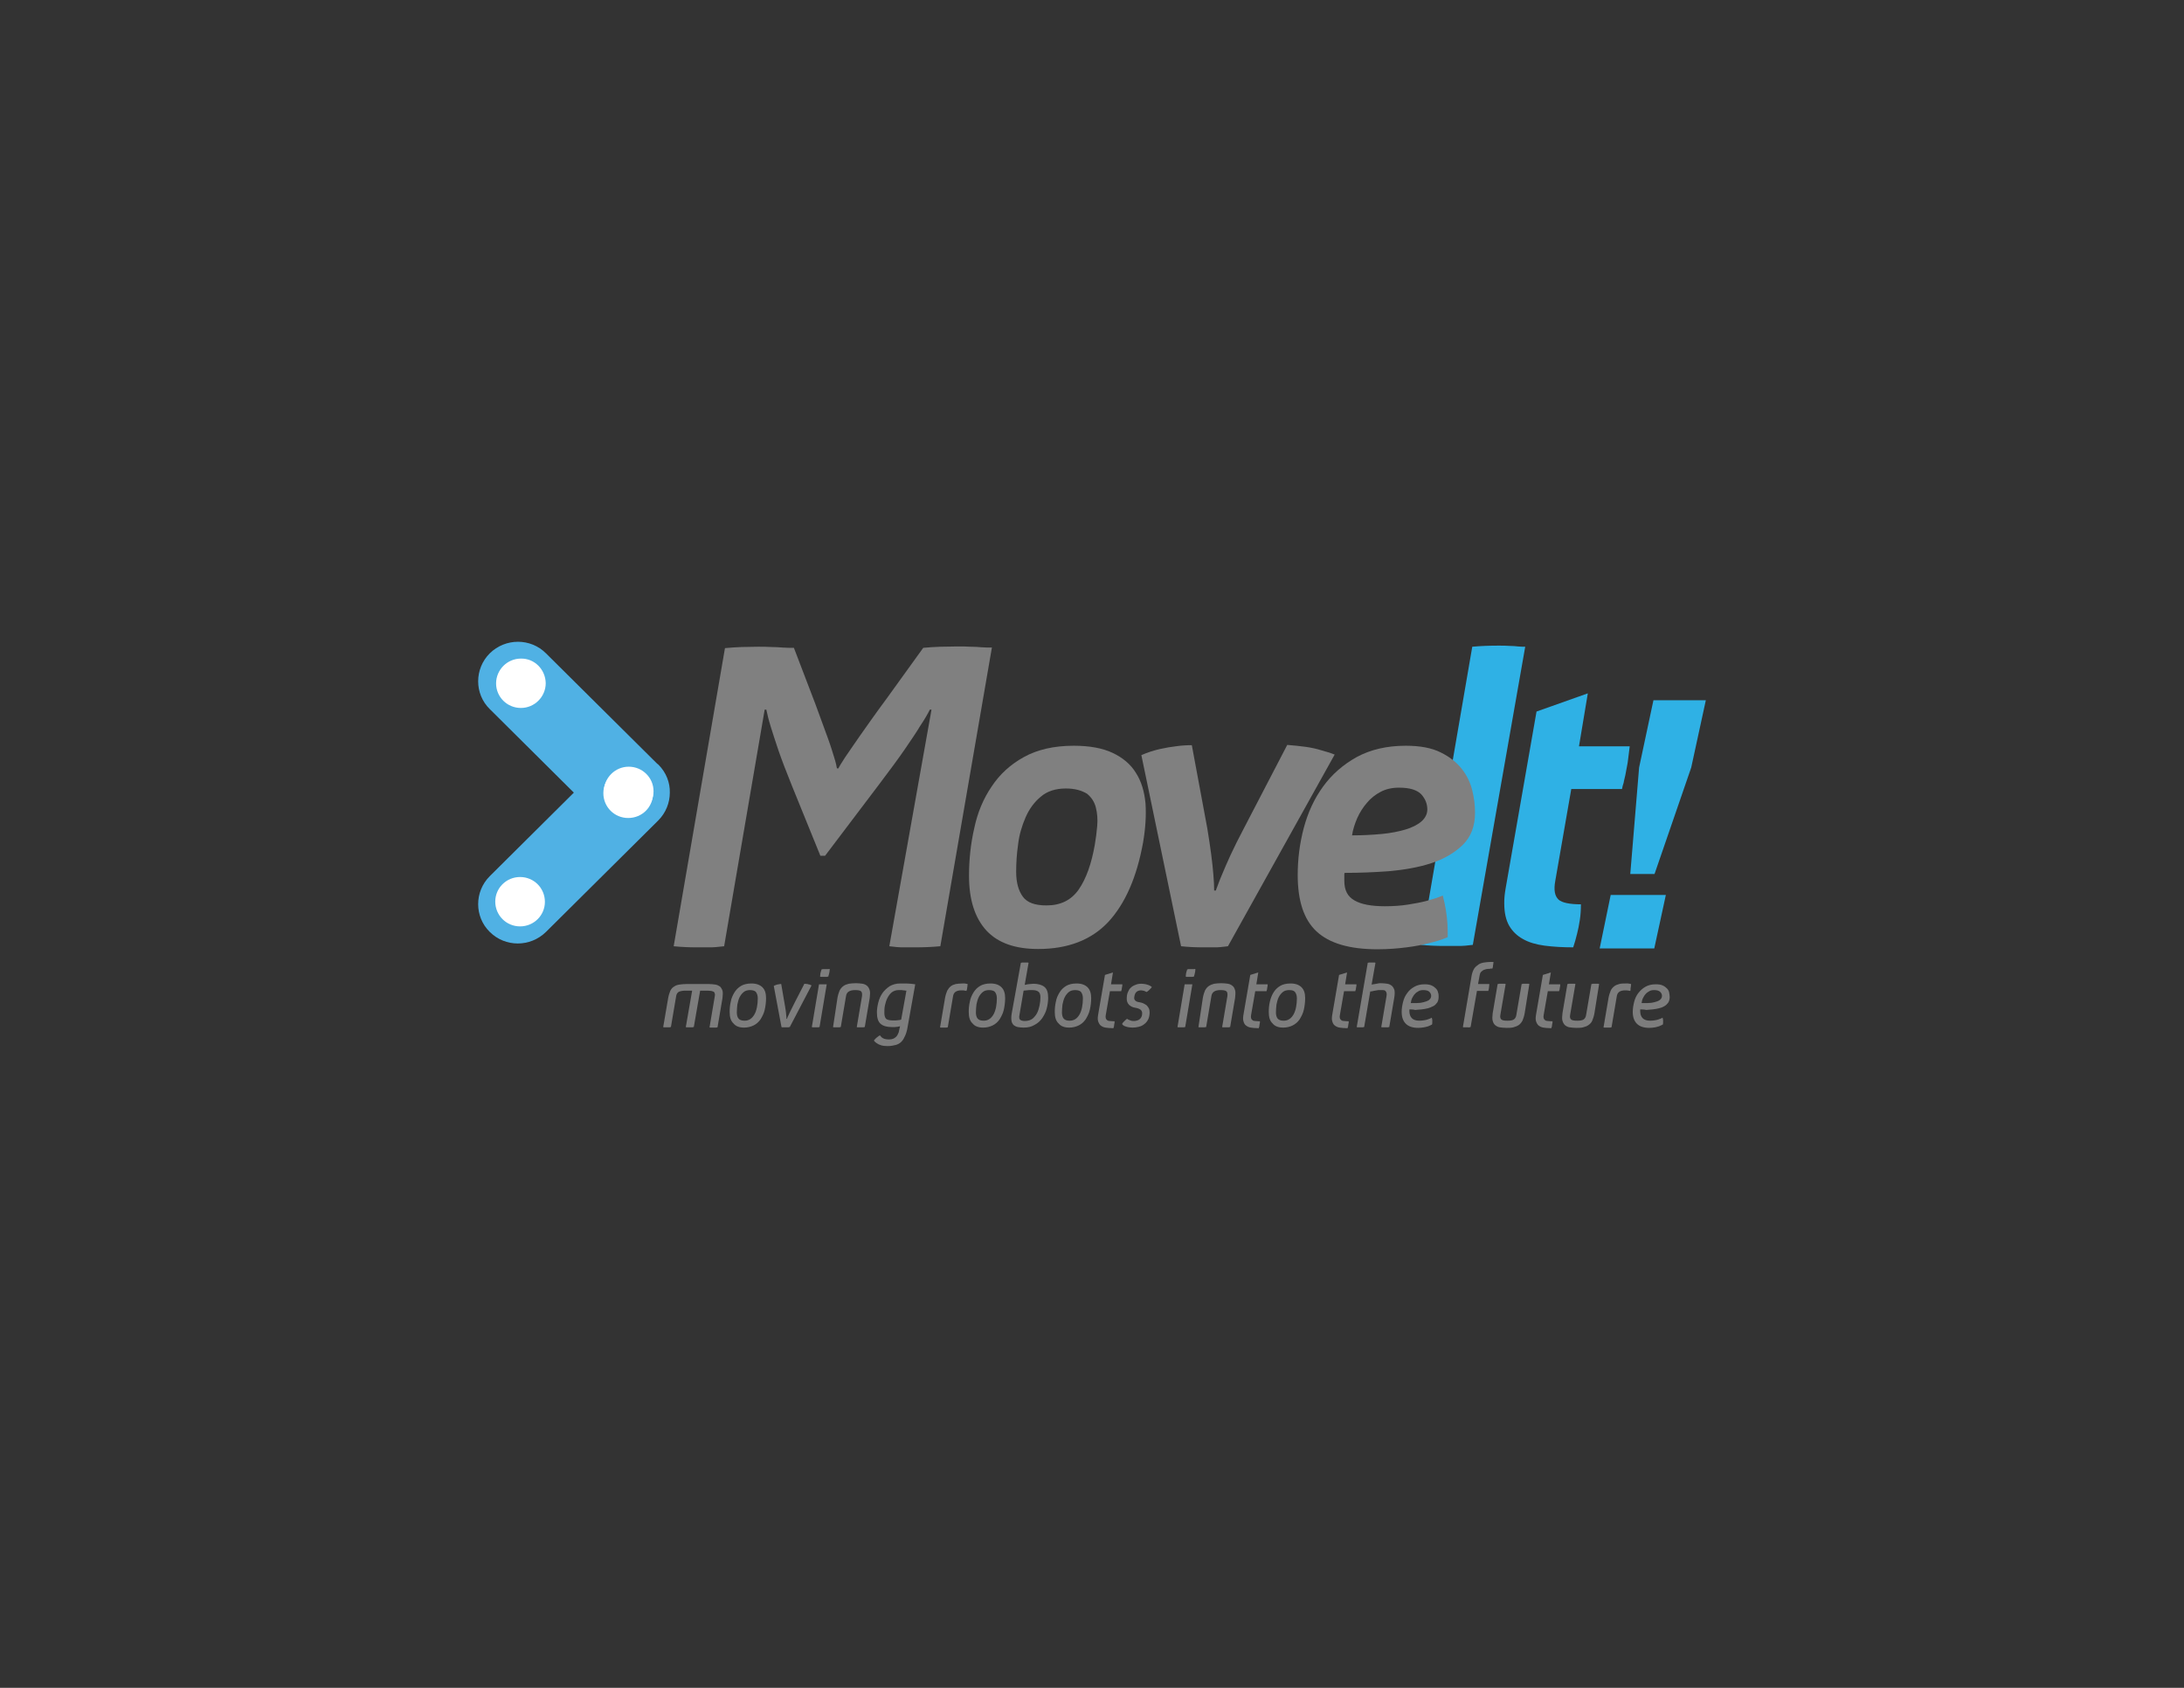 <?xml version="1.0" encoding="utf-8"?>
<!-- Generator: Adobe Illustrator 19.1.0, SVG Export Plug-In . SVG Version: 6.00 Build 0)  -->
<svg version="1.1" id="Layer_1" xmlns="http://www.w3.org/2000/svg" xmlns:xlink="http://www.w3.org/1999/xlink" x="0px" y="0px"
	 viewBox="0 0 792 612" style="enable-background:new 0 0 792 612;" xml:space="preserve">
<rect x="0" y="0" width="792" height="612" fill="#333333" stroke="none"/>
<style type="text/css">
	.st0{opacity:0;}
	.st1{fill:#50B1E4;}
	.st2{fill:#2FB1E5;}
	.st3{fill:#808080;}
	.st4{fill:#FFFFFF;}
	.st5{fill:#7D7D7D;}
</style>
<rect x="131" y="191.2" class="st0" width="530" height="217.3"/>
<g>
	<path class="st1" d="M238.8,277.3c-0.1-0.1-0.3-0.3-0.5-0.4l-40.3-40c-5.6-5.6-14.7-5.6-20.4,0c-5.6,5.6-5.6,14.7,0,20.2l30.5,30.3
		l-30.5,30.3c-5.6,5.6-5.6,14.7,0,20.2v0c5.6,5.6,14.7,5.6,20.4,0l40.3-40c0.1-0.1,0.3-0.3,0.4-0.4c2.8-2.8,4.2-6.5,4.2-10.1
		C243,283.8,241.6,280.1,238.8,277.3z"/>
	<g>
		<path class="st2" d="M534.1,342.6c-0.8,0.1-1.7,0.2-2.7,0.3c-0.9,0.1-1.9,0.1-3.2,0.1c-1.2,0-2.6,0-4,0c-3.1,0-6-0.1-8.9-0.4
			l18.6-108.1c3.3-0.3,6.4-0.4,9.5-0.4c1.4,0,2.8,0,4,0.1c1.2,0,2.2,0.1,3.1,0.2c1.1,0.1,1.9,0.1,2.6,0.1L534.1,342.6z"/>
		<path class="st2" d="M573.3,327.9c0,1.9-0.1,3.8-0.4,5.7s-0.6,3.5-1,5c-0.4,1.7-0.9,3.4-1.4,4.9c-3.7,0-7.2-0.2-10.3-0.6
			c-3.1-0.4-5.8-1.2-7.9-2.4c-2.2-1.2-3.8-2.8-5-4.8c-1.2-2.1-1.8-4.8-1.8-8.1c0-0.9,0-1.7,0.1-2.6c0.1-0.9,0.2-1.8,0.4-2.9
			l11.2-64.1l18.6-6.6l-3.2,19.2H591c-0.1,0.8-0.2,1.6-0.3,2.4c-0.1,0.8-0.2,1.6-0.3,2.4c-0.1,0.8-0.2,1.7-0.4,2.5
			c-0.2,1.2-0.4,2.2-0.6,3.2c-0.2,1-0.5,1.9-0.6,2.7c-0.3,0.9-0.5,1.6-0.6,2.3h-18.4l-5.8,33.3c-0.6,3.3-0.2,5.5,1.2,6.8
			C566.4,327.3,569.2,327.9,573.3,327.9z"/>
	</g>
	<g>
		<path class="st3" d="M304,278.7c0.3-0.7,1.1-2,2.4-4c1.2-1.7,2.9-4.3,5.3-7.7c2.4-3.4,5.6-8,9.9-13.8l13.2-18.3
			c1.9-0.2,4-0.3,6.3-0.4c2.3,0,4.3-0.1,6-0.1s3.4,0,4.9,0.1c1.5,0,2.9,0.1,4,0.2c1.3,0.1,2.6,0.1,3.7,0.1L341,343.1
			c-3.2,0.3-6.2,0.4-9.1,0.4c-1.3,0-2.6,0-3.7,0s-2.2,0-3-0.1c-1.1-0.1-2-0.2-2.7-0.3l15.3-85.8h-0.6c-0.7,1.4-1.8,3.4-3.5,5.9
			c-1.3,2.2-3.2,5-5.6,8.5c-2.4,3.5-5.6,7.8-9.6,13.1l-19.3,25.5h-1.7l-10.2-25.1c-2.1-5.2-3.8-9.6-5-13.1c-1.2-3.5-2.1-6.4-2.8-8.6
			c-0.8-2.6-1.3-4.7-1.6-6.2h-0.6l-14.7,85.8c-0.9,0.1-1.8,0.2-2.9,0.3c-0.9,0.1-1.9,0.1-3.1,0.1c-1.2,0-2.5,0-3.8,0
			c-2.8,0-5.6-0.1-8.5-0.4l18.6-108.1c1.9-0.2,4-0.3,6.1-0.4c2.2,0,4.1-0.1,5.8-0.1s3.4,0,4.9,0.1c1.5,0,2.9,0.1,4.2,0.2
			c1.4,0.1,2.8,0.1,4,0.1l7.8,20.4c1.9,5.2,3.4,9.3,4.5,12.3c1.1,3,1.8,5.4,2.3,7c0.6,1.9,0.9,3.3,1,4H304z"/>
		<path class="st3" d="M351.4,317.6c0-5.9,0.6-11.6,1.9-17.3c1.2-5.7,3.3-10.7,6.3-15.1c2.9-4.4,6.8-8,11.7-10.7
			c4.9-2.7,10.9-4.1,18.1-4.1c5.8,0,10.5,0.9,14.1,2.6c3.6,1.7,6.5,4.1,8.4,7.2c2,3.1,3.1,6.8,3.5,11.1c0.3,4.3,0,9.1-0.9,14.3
			c-2.3,12.6-6.5,22.1-12.6,28.7c-6.1,6.5-14.6,9.8-25.4,9.8c-8.4,0-14.6-2.2-18.8-6.7C353.5,332.8,351.4,326.2,351.4,317.6z
			 M386.5,285.9c-3.7,0-6.8,1-9.1,3c-2.4,2-4.2,4.5-5.5,7.5c-1.3,3-2.3,6.3-2.7,9.8c-0.5,3.5-0.7,6.8-0.7,9.9c0,3.8,0.8,6.8,2.4,9
			c1.6,2.2,4.4,3.2,8.6,3.2c5.1,0,9-1.9,11.7-5.8c2.7-3.9,4.6-9.3,5.8-16.1c0.4-2.3,0.7-4.6,0.9-7c0.2-2.4,0-4.6-0.5-6.6
			c-0.5-2-1.6-3.7-3.2-5C392.2,286.6,389.8,285.9,386.5,285.9z"/>
		<path class="st3" d="M445.3,343.1c-0.8,0.1-1.6,0.2-2.6,0.3c-0.8,0.1-1.7,0.1-2.8,0.1c-1.1,0-2.3,0-3.5,0c-2.7,0-5.4-0.1-8.1-0.4
			l-14.4-69.3c2.3-1,4.5-1.7,6.7-2.2c2.2-0.5,4.1-0.8,5.8-1c2-0.3,3.9-0.4,5.8-0.4l5.6,30.1c1.2,7.2,1.9,12.8,2.2,16.7
			c0.2,2.3,0.3,4.3,0.3,5.9h0.6c0.6-1.6,1.3-3.6,2.3-5.9c0.8-1.9,1.8-4.3,3.1-7.1c1.3-2.8,2.9-6,4.8-9.6l15.7-30.2
			c2.4,0.2,4.6,0.4,6.7,0.7c2.1,0.3,3.9,0.7,5.5,1.2c1.8,0.5,3.5,1,5,1.6L445.3,343.1z"/>
		<path class="st3" d="M487.6,316.5c-0.1,0.2-0.1,0.5-0.1,0.9v2c0,3.4,1.2,5.7,3.7,7.1c2.4,1.4,6.1,2.1,11,2.1
			c3.1,0,5.9-0.2,8.4-0.6c2.5-0.4,4.7-0.8,6.6-1.3c2.2-0.6,4.2-1.2,6-2c1,3.8,1.5,7.2,1.7,10.3c0.1,1.7,0.1,3.3,0.1,4.8
			c-2,0.9-4.3,1.6-6.9,2.2c-2.2,0.6-4.9,1.1-8,1.5c-3.1,0.4-6.6,0.7-10.6,0.7c-10.2,0-17.5-2.2-22.1-6.5c-4.6-4.3-6.8-11.1-6.8-20.4
			c0-5.8,0.7-11.4,2.2-17.1c1.5-5.6,3.8-10.6,7-15c3.2-4.4,7.2-7.9,12.2-10.7c5-2.7,10.9-4.1,17.8-4.1c5.2,0,9.4,0.8,12.6,2.4
			c3.3,1.6,5.8,3.6,7.7,6c1.9,2.4,3.1,5,3.8,7.8c0.7,2.8,1,5.5,1,8.1c0,4.9-1.5,8.8-4.5,11.7c-3,2.9-6.8,5.1-11.4,6.6
			c-4.6,1.5-9.8,2.4-15.4,2.9C498.1,316.3,492.8,316.5,487.6,316.5z M507.3,285.6c-2.5,0-4.7,0.5-6.6,1.5c-1.9,1-3.6,2.3-5,4
			c-1.4,1.6-2.6,3.5-3.5,5.5c-0.9,2.1-1.6,4.2-1.9,6.3c3.8,0,7.4-0.2,10.7-0.5c3.3-0.3,6.2-0.9,8.6-1.6c2.4-0.7,4.4-1.7,5.8-2.9
			c1.4-1.2,2.2-2.7,2.2-4.4c0-2-0.7-3.8-2.2-5.5C513.8,286.4,511.2,285.6,507.3,285.6z"/>
	</g>
	<path class="st4" d="M188.6,318c5,0,9,4,9,9c0,4.9-4,8.9-9,8.9c-5,0-9-4-9-9C179.6,322,183.6,318,188.6,318"/>
	<path class="st4" d="M227.8,278.7c5,0,9,4,9,9s-4,8.9-9,8.9c-5,0-9-4-9-9C218.8,282.7,222.8,278.7,227.8,278.7"/>
	<path class="st4" d="M197.9,247.7c0,4.9-4,9-9,9c-5,0-9-4-9-8.9c0-4.9,4-9,9-9C193.8,238.7,197.8,242.7,197.9,247.7"/>
	<path class="st4" d="M237,286.9c0,4.9-4,9-9,9c-5,0-9-4-9-8.9c0-4.9,4-9,9-9C233,278,237,282,237,286.9"/>
	<g>
		<path class="st2" d="M604.1,324.5l-4.2,19.4h-19.8l4-19.4H604.1z M600,316.9h-8.8l3.2-38.6l5.2-24.4h19l-5.3,24.4L600,316.9z"/>
	</g>
	<g>
		<path class="st5" d="M248.5,359.2c-1,0-1.8,0.2-2.3,0.4c-0.5,0.3-0.9,0.8-1,1.6l-1.9,11.2c-0.1,0-0.3,0-0.5,0.1
			c-0.1,0-0.3,0-0.4,0c-0.2,0-0.3,0-0.5,0c-0.2,0-0.4,0-0.6,0c-0.2,0-0.3,0-0.4,0c-0.1,0-0.3,0-0.4-0.1l1.8-10.5
			c0.2-1.1,0.5-2,0.8-2.7c0.4-0.7,0.8-1.2,1.4-1.5c0.5-0.4,1.2-0.6,1.9-0.7c0.7-0.1,1.6-0.2,2.6-0.2h8c0.9,0,1.7,0.1,2.4,0.2
			s1.2,0.4,1.7,0.7c0.4,0.4,0.7,0.9,0.9,1.5c0.2,0.7,0.1,1.6,0,2.7l-1.8,10.6c-0.1,0-0.3,0-0.5,0.1c-0.1,0-0.3,0-0.5,0s-0.3,0-0.5,0
			c-0.2,0-0.4,0-0.6,0s-0.3,0-0.4,0c-0.1,0-0.3,0-0.4-0.1l1.9-11.2c0.1-0.5,0.1-0.8,0-1.1c-0.1-0.3-0.2-0.5-0.4-0.6
			c-0.2-0.1-0.5-0.2-0.9-0.3c-0.4,0-0.8-0.1-1.3-0.1h-2.7l-2.3,13.2c-0.1,0-0.3,0-0.5,0.1c-0.1,0-0.3,0-0.5,0c-0.2,0-0.3,0-0.5,0
			c-0.2,0-0.4,0-0.6,0c-0.2,0-0.3,0-0.4,0c-0.1,0-0.3,0-0.4-0.1l2.3-13.2H248.5z"/>
		<path class="st5" d="M264.6,366.9c0-1.2,0.1-2.4,0.4-3.7c0.2-1.2,0.7-2.3,1.3-3.3s1.4-1.8,2.4-2.4c1-0.6,2.3-0.9,3.8-0.9
			c1.8,0,3.1,0.5,4,1.4c0.9,0.9,1.3,2.2,1.3,3.9c0,1.5-0.2,3-0.5,4.3c-0.3,1.3-0.9,2.4-1.5,3.4c-0.7,1-1.5,1.7-2.5,2.2
			c-1,0.5-2.2,0.8-3.5,0.8c-1.7,0-3-0.5-3.8-1.5C265,370.2,264.6,368.8,264.6,366.9z M272,359c-0.9,0-1.7,0.2-2.3,0.7
			c-0.6,0.5-1.1,1.1-1.5,1.9c-0.4,0.8-0.6,1.7-0.8,2.6c-0.1,1-0.2,1.9-0.2,2.9c0,0.9,0.2,1.7,0.6,2.2s1.1,0.8,2.2,0.8
			c0.8,0,1.5-0.2,2.1-0.6c0.6-0.4,1.1-1,1.5-1.7c0.4-0.7,0.7-1.6,0.9-2.6s0.3-2.1,0.3-3.2c0-0.9-0.2-1.6-0.6-2.2
			C273.9,359.3,273.1,359,272,359z"/>
		<path class="st5" d="M286.4,372.4c-0.2,0-0.3,0-0.5,0.1c-0.2,0-0.3,0-0.5,0c-0.2,0-0.4,0-0.6,0c-0.2,0-0.4,0-0.6,0
			c-0.2,0-0.3,0-0.4,0c-0.1,0-0.3,0-0.4-0.1l-2.8-14.9c0.3-0.2,0.6-0.3,0.9-0.4c0.3-0.1,0.6-0.2,0.9-0.2c0.3-0.1,0.6-0.1,0.9-0.1
			l1.1,6.4c0.2,1.2,0.4,2.2,0.5,3c0.1,0.8,0.2,1.4,0.2,1.9c0.1,0.6,0.1,1,0.1,1.3h0.2c0.1-0.4,0.3-0.8,0.6-1.4
			c0.2-0.5,0.5-1.1,0.9-1.9c0.4-0.8,0.9-1.8,1.5-3l3.3-6.4c0.4,0,0.7,0.1,1.1,0.1c0.3,0.1,0.6,0.2,0.8,0.2c0.2,0.1,0.5,0.2,0.7,0.3
			L286.4,372.4z"/>
		<path class="st5" d="M297.2,372.4c-0.1,0-0.3,0-0.4,0.1c-0.1,0-0.3,0-0.5,0c-0.2,0-0.4,0-0.6,0c-0.2,0-0.4,0-0.5,0
			c-0.2,0-0.3,0-0.4,0c-0.1,0-0.2,0-0.4-0.1l2.6-15.5c0.1,0,0.3,0,0.4,0c0.1,0,0.3,0,0.4,0s0.4,0,0.6,0s0.4,0,0.6,0
			c0.2,0,0.3,0,0.4,0c0.1,0,0.3,0,0.4,0L297.2,372.4z M300.9,351.4c0,0.4-0.1,0.7-0.1,1c-0.1,0.3-0.1,0.6-0.2,0.9
			c-0.1,0.3-0.2,0.6-0.2,0.8c-0.1,0-0.3,0-0.5,0.1c-0.1,0-0.3,0-0.5,0c-0.2,0-0.4,0-0.6,0c-0.2,0-0.4,0-0.6,0c-0.2,0-0.3,0-0.4,0
			c-0.1,0-0.3,0-0.4-0.1c0-0.4,0.1-0.8,0.1-1.1c0.1-0.3,0.1-0.6,0.2-0.8c0.1-0.3,0.2-0.5,0.2-0.7c0.1,0,0.3,0,0.4-0.1
			c0.1,0,0.3,0,0.4,0c0.2,0,0.4,0,0.6,0c0.2,0,0.4,0,0.6,0c0.2,0,0.4,0,0.5,0C300.6,351.3,300.8,351.3,300.9,351.4z"/>
		<path class="st5" d="M303.7,361.8c0.2-1.1,0.5-2,0.8-2.7c0.4-0.7,0.8-1.2,1.4-1.6c0.5-0.4,1.2-0.6,1.9-0.8
			c0.7-0.1,1.6-0.2,2.6-0.2c0.9,0,1.7,0.1,2.4,0.2c0.7,0.1,1.2,0.4,1.7,0.8c0.4,0.4,0.7,0.9,0.9,1.6c0.2,0.7,0.1,1.6,0,2.7
			l-1.8,10.6c-0.1,0-0.3,0-0.5,0.1c-0.1,0-0.3,0-0.5,0c-0.2,0-0.3,0-0.5,0c-0.2,0-0.4,0-0.6,0c-0.2,0-0.3,0-0.4,0
			c-0.1,0-0.3,0-0.4-0.1l1.9-11.2c0.1-0.9,0-1.5-0.4-1.8c-0.4-0.3-1.1-0.4-2.1-0.4c-2,0-3.1,0.7-3.3,2.2l-1.9,11.2
			c-0.1,0-0.3,0-0.5,0.1c-0.1,0-0.3,0-0.4,0c-0.2,0-0.3,0-0.5,0c-0.2,0-0.4,0-0.6,0c-0.2,0-0.3,0-0.4,0c-0.1,0-0.3,0-0.4-0.1
			L303.7,361.8z"/>
		<path class="st5" d="M326.4,372.1c-0.2,0.1-0.5,0.1-0.9,0.2c-0.3,0-0.6,0.1-1,0.1c-0.4,0-0.8,0-1.2,0c-1.7,0-3.1-0.4-4-1.2
			s-1.3-2.2-1.3-4.1c0-1.2,0.2-2.4,0.5-3.6s0.8-2.4,1.5-3.4c0.7-1,1.6-1.8,2.6-2.5c1.1-0.6,2.3-1,3.8-1c0.8,0,1.5,0,2.2,0
			c0.7,0,1.2,0.1,1.7,0.1c0.6,0.1,1.1,0.1,1.6,0.2l-2.7,15.1c-0.2,1.3-0.5,2.5-0.9,3.4c-0.4,0.9-0.8,1.7-1.4,2.3
			c-0.6,0.6-1.3,1-2.1,1.2c-0.8,0.2-1.8,0.4-2.9,0.4c-1,0-1.8-0.1-2.4-0.3c-0.6-0.2-1.1-0.4-1.5-0.7c-0.5-0.3-0.8-0.6-1.1-1
			c0.2-0.3,0.4-0.5,0.6-0.7c0.2-0.2,0.4-0.4,0.7-0.6c0.2-0.2,0.5-0.4,0.9-0.6c0.2,0.3,0.4,0.5,0.7,0.8c0.3,0.2,0.6,0.4,1,0.5
			s0.9,0.2,1.5,0.2c0.7,0,1.2-0.1,1.7-0.3c0.4-0.2,0.8-0.5,1.1-0.8c0.3-0.4,0.6-0.9,0.8-1.5C326,373.7,326.2,373,326.4,372.1z
			 M323.7,370c0.4,0,0.8,0,1.1,0c0.4,0,0.7-0.1,1-0.1c0.4,0,0.7-0.1,1-0.2l1.9-10.5c-0.2,0-0.5,0-0.8-0.1c-0.2,0-0.5,0-0.9-0.1
			c-0.3,0-0.7,0-1.1,0c-1,0-1.8,0.3-2.5,0.8c-0.7,0.6-1.2,1.3-1.6,2.1c-0.4,0.8-0.7,1.7-0.9,2.7c-0.2,1-0.2,1.8-0.2,2.7
			c0,0.9,0.2,1.6,0.6,2.1C321.8,369.8,322.6,370,323.7,370z"/>
		<path class="st5" d="M350.5,359.3c-0.2,0-0.4-0.1-0.6-0.1c-0.2,0-0.4-0.1-0.6-0.1c-0.2,0-0.5,0-0.7,0c-1.8,0-2.8,0.7-3,2.2
			l-1.9,11.2c-0.1,0-0.3,0-0.5,0.1c-0.1,0-0.3,0-0.4,0c-0.2,0-0.3,0-0.5,0c-0.2,0-0.4,0-0.6,0c-0.2,0-0.3,0-0.4,0
			c-0.1,0-0.3,0-0.4-0.1l1.8-10.6c0.2-1.1,0.5-2,0.8-2.7c0.4-0.7,0.8-1.2,1.3-1.6s1.1-0.6,1.8-0.8c0.7-0.1,1.5-0.2,2.4-0.2
			c0.3,0,0.6,0,0.8,0c0.2,0,0.4,0.1,0.6,0.1c0.2,0,0.3,0.1,0.5,0.1c0,0.4-0.1,0.7-0.1,1c-0.1,0.3-0.1,0.6-0.1,0.8
			C350.6,358.9,350.5,359.1,350.5,359.3z"/>
		<path class="st5" d="M351.3,366.9c0-1.2,0.1-2.4,0.4-3.7c0.2-1.2,0.7-2.3,1.3-3.3s1.4-1.8,2.4-2.4c1-0.6,2.3-0.9,3.8-0.9
			c1.8,0,3.1,0.5,4,1.4c0.9,0.9,1.3,2.2,1.3,3.9c0,1.5-0.2,3-0.5,4.3c-0.3,1.3-0.9,2.4-1.5,3.4c-0.7,1-1.5,1.7-2.5,2.2
			c-1,0.5-2.2,0.8-3.5,0.8c-1.7,0-3-0.5-3.8-1.5C351.7,370.2,351.3,368.8,351.3,366.9z M358.7,359c-0.9,0-1.7,0.2-2.3,0.7
			c-0.6,0.5-1.1,1.1-1.5,1.9c-0.4,0.8-0.6,1.7-0.8,2.6c-0.1,1-0.2,1.9-0.2,2.9c0,0.9,0.2,1.7,0.6,2.2s1.1,0.8,2.2,0.8
			c0.8,0,1.5-0.2,2.1-0.6c0.6-0.4,1.1-1,1.5-1.7c0.4-0.7,0.7-1.6,0.9-2.6s0.3-2.1,0.3-3.2c0-0.9-0.2-1.6-0.6-2.2
			C360.6,359.3,359.8,359,358.7,359z"/>
		<path class="st5" d="M370.2,349.1c0.1,0,0.3,0,0.4-0.1c0.1,0,0.3,0,0.4,0c0.2,0,0.3,0,0.5,0c0.2,0,0.4,0,0.6,0c0.2,0,0.3,0,0.5,0
			c0.1,0,0.3,0,0.4,0.1l-1.4,8c0.3,0,0.6-0.1,1-0.2c0.3,0,0.6-0.1,1-0.1c0.4,0,0.8-0.1,1.1-0.1c1.7,0,3.1,0.4,4,1.1
			c1,0.8,1.4,2.1,1.4,4c0,1.3-0.2,2.6-0.5,3.8c-0.3,1.3-0.9,2.4-1.6,3.5c-0.7,1-1.6,1.9-2.8,2.5c-1.1,0.7-2.4,1-4,1
			c-0.8,0-1.5-0.1-2.1-0.2c-0.6-0.1-1.1-0.4-1.5-0.7c-0.4-0.4-0.7-0.9-0.8-1.6c-0.1-0.7-0.1-1.6,0.1-2.7L370.2,349.1z M369.7,368
			c-0.2,0.9-0.1,1.5,0.3,1.8s1,0.4,1.7,0.4c1.1,0,2-0.3,2.7-0.8c0.7-0.6,1.3-1.3,1.7-2.1c0.4-0.8,0.7-1.8,0.9-2.8
			c0.2-1,0.3-2,0.3-2.9s-0.2-1.6-0.7-2s-1.2-0.6-2.3-0.6c-0.4,0-0.8,0-1.1,0c-0.4,0-0.7,0.1-1,0.1c-0.4,0-0.7,0.1-1,0.1L369.7,368z"
			/>
		<path class="st5" d="M382.5,366.9c0-1.2,0.1-2.4,0.4-3.7c0.2-1.2,0.7-2.3,1.3-3.3s1.4-1.8,2.4-2.4c1-0.6,2.3-0.9,3.8-0.9
			c1.8,0,3.1,0.5,4,1.4c0.9,0.9,1.3,2.2,1.3,3.9c0,1.5-0.2,3-0.5,4.3c-0.3,1.3-0.9,2.4-1.5,3.4c-0.7,1-1.5,1.7-2.5,2.2
			c-1,0.5-2.2,0.8-3.5,0.8c-1.7,0-3-0.5-3.8-1.5C382.9,370.2,382.5,368.8,382.5,366.9z M389.9,359c-0.9,0-1.7,0.2-2.3,0.7
			c-0.6,0.5-1.1,1.1-1.5,1.9c-0.4,0.8-0.6,1.7-0.8,2.6c-0.1,1-0.2,1.9-0.2,2.9c0,0.9,0.2,1.7,0.6,2.2s1.1,0.8,2.2,0.8
			c0.8,0,1.5-0.2,2.1-0.6c0.6-0.4,1.1-1,1.5-1.7c0.4-0.7,0.7-1.6,0.9-2.6s0.3-2.1,0.3-3.2c0-0.9-0.2-1.6-0.6-2.2
			C391.8,359.3,391,359,389.9,359z"/>
		<path class="st5" d="M400.7,353.5l2.9-0.9l-0.7,4.3h4.1c0,0.4,0,0.7-0.1,1c-0.1,0.3-0.1,0.6-0.1,0.8c-0.1,0.2-0.2,0.5-0.2,0.7
			h-4.1l-1.5,8.6c-0.1,0.5-0.1,0.9,0,1.2c0.1,0.3,0.2,0.5,0.5,0.7c0.2,0.2,0.6,0.3,0.9,0.3c0.4,0,0.9,0.1,1.4,0.1h0.4
			c0,0.4,0,0.7-0.1,1c-0.1,0.3-0.1,0.6-0.1,0.8c-0.1,0.3-0.2,0.5-0.2,0.7h-0.4c-1,0-1.8-0.1-2.5-0.2c-0.7-0.1-1.3-0.4-1.8-0.8
			c-0.4-0.4-0.7-0.9-0.9-1.6s-0.1-1.6,0.1-2.7L400.7,353.5z"/>
		<path class="st5" d="M413.9,356.7c0.7,0,1.2,0.1,1.7,0.2c0.5,0.1,0.9,0.3,1.2,0.4c0.4,0.2,0.7,0.4,0.9,0.6
			c-0.1,0.2-0.3,0.4-0.5,0.6c-0.2,0.2-0.4,0.4-0.6,0.6c-0.2,0.2-0.5,0.4-0.8,0.6c-0.2-0.1-0.4-0.2-0.6-0.3c-0.2-0.1-0.5-0.2-0.7-0.2
			c-0.3-0.1-0.6-0.1-1-0.1c-0.2,0-0.5,0.1-0.8,0.2c-0.3,0.1-0.5,0.3-0.7,0.5c-0.2,0.2-0.4,0.5-0.5,0.9c-0.1,0.4-0.2,0.8-0.2,1.2
			c0,0.3,0.1,0.6,0.4,0.9c0.3,0.3,0.7,0.5,1.5,0.6c0.5,0.1,1,0.2,1.4,0.4s0.8,0.4,1.2,0.7c0.3,0.3,0.6,0.7,0.8,1.1
			c0.2,0.4,0.3,0.9,0.3,1.5c0,1-0.2,1.8-0.5,2.5c-0.4,0.7-0.8,1.3-1.4,1.7c-0.6,0.5-1.2,0.8-2,1c-0.8,0.2-1.5,0.3-2.3,0.3
			c-0.7,0-1.3-0.1-1.8-0.2c-0.5-0.1-0.9-0.3-1.2-0.4c-0.4-0.2-0.6-0.4-0.8-0.7c0.1-0.2,0.3-0.5,0.5-0.7c0.2-0.2,0.4-0.4,0.6-0.6
			c0.2-0.2,0.5-0.4,0.7-0.6c0.2,0.2,0.5,0.3,0.7,0.4c0.2,0.1,0.5,0.2,0.8,0.3c0.3,0.1,0.6,0.1,0.9,0.1c0.3,0,0.6,0,1-0.1
			c0.4-0.1,0.7-0.2,1-0.4c0.3-0.2,0.6-0.5,0.8-0.9c0.2-0.4,0.3-0.8,0.3-1.4c0-1.1-0.8-1.7-2.5-2c-0.9-0.1-1.6-0.5-2.2-1
			c-0.6-0.6-0.9-1.3-0.9-2.2c0-0.9,0.1-1.7,0.4-2.4s0.6-1.3,1.1-1.7c0.5-0.5,1.1-0.8,1.7-1C412.4,356.8,413.1,356.7,413.9,356.7z"/>
		<path class="st5" d="M429.8,372.4c-0.1,0-0.3,0-0.4,0.1c-0.1,0-0.3,0-0.5,0c-0.2,0-0.4,0-0.6,0c-0.2,0-0.4,0-0.5,0
			c-0.2,0-0.3,0-0.4,0c-0.1,0-0.2,0-0.4-0.1l2.6-15.5c0.1,0,0.3,0,0.4,0c0.1,0,0.3,0,0.4,0c0.2,0,0.4,0,0.6,0c0.2,0,0.4,0,0.6,0
			c0.2,0,0.3,0,0.4,0c0.1,0,0.3,0,0.4,0L429.8,372.4z M433.5,351.4c0,0.4-0.1,0.7-0.1,1c-0.1,0.3-0.1,0.6-0.2,0.9
			c-0.1,0.3-0.2,0.6-0.2,0.8c-0.1,0-0.3,0-0.5,0.1c-0.1,0-0.3,0-0.5,0c-0.2,0-0.4,0-0.6,0c-0.2,0-0.4,0-0.6,0c-0.2,0-0.3,0-0.4,0
			c-0.1,0-0.3,0-0.4-0.1c0-0.4,0.1-0.8,0.1-1.1c0.1-0.3,0.1-0.6,0.2-0.8c0.1-0.3,0.2-0.5,0.2-0.7c0.1,0,0.3,0,0.4-0.1
			c0.1,0,0.3,0,0.4,0c0.2,0,0.4,0,0.6,0c0.2,0,0.4,0,0.6,0c0.2,0,0.4,0,0.5,0C433.2,351.3,433.4,351.3,433.5,351.4z"/>
		<path class="st5" d="M436.2,361.8c0.2-1.1,0.5-2,0.8-2.7c0.4-0.7,0.8-1.2,1.4-1.6s1.2-0.6,1.9-0.8c0.7-0.1,1.6-0.2,2.6-0.2
			c0.9,0,1.7,0.1,2.4,0.2s1.2,0.4,1.7,0.8s0.7,0.9,0.9,1.6s0.1,1.6,0,2.7l-1.8,10.6c-0.1,0-0.3,0-0.5,0.1c-0.1,0-0.3,0-0.5,0
			s-0.3,0-0.5,0c-0.2,0-0.4,0-0.6,0s-0.3,0-0.4,0c-0.1,0-0.3,0-0.4-0.1l1.9-11.2c0.1-0.9,0-1.5-0.4-1.8s-1.1-0.4-2.1-0.4
			c-2,0-3.1,0.7-3.3,2.2l-1.9,11.2c-0.1,0-0.3,0-0.5,0.1c-0.1,0-0.3,0-0.4,0s-0.3,0-0.5,0c-0.2,0-0.4,0-0.6,0c-0.2,0-0.3,0-0.4,0
			c-0.1,0-0.3,0-0.4-0.1L436.2,361.8z"/>
		<path class="st5" d="M453.4,353.5l2.9-0.9l-0.7,4.3h4.1c0,0.4,0,0.7-0.1,1c-0.1,0.3-0.1,0.6-0.1,0.8c-0.1,0.2-0.2,0.5-0.2,0.7
			h-4.1l-1.5,8.6c-0.1,0.5-0.1,0.9,0,1.2s0.2,0.5,0.5,0.7c0.2,0.2,0.6,0.3,0.9,0.3c0.4,0,0.9,0.1,1.4,0.1h0.4c0,0.4,0,0.7-0.1,1
			c-0.1,0.3-0.1,0.6-0.1,0.8c-0.1,0.3-0.2,0.5-0.2,0.7h-0.4c-1,0-1.8-0.1-2.5-0.2c-0.7-0.1-1.3-0.4-1.8-0.8s-0.7-0.9-0.9-1.6
			s-0.1-1.6,0.1-2.7L453.4,353.5z"/>
		<path class="st5" d="M460.1,366.9c0-1.2,0.1-2.4,0.4-3.7s0.7-2.3,1.3-3.3c0.6-1,1.4-1.8,2.4-2.4c1-0.6,2.3-0.9,3.8-0.9
			c1.8,0,3.1,0.5,4,1.4c0.9,0.9,1.3,2.2,1.3,3.9c0,1.5-0.2,3-0.5,4.3s-0.9,2.4-1.5,3.4c-0.7,1-1.5,1.7-2.5,2.2
			c-1,0.5-2.2,0.8-3.5,0.8c-1.7,0-3-0.5-3.8-1.5C460.5,370.2,460.1,368.8,460.1,366.9z M467.5,359c-0.9,0-1.7,0.2-2.3,0.7
			c-0.6,0.5-1.1,1.1-1.5,1.9c-0.4,0.8-0.6,1.7-0.8,2.6c-0.1,1-0.2,1.9-0.2,2.9c0,0.9,0.2,1.7,0.6,2.2s1.1,0.8,2.2,0.8
			c0.8,0,1.5-0.2,2.1-0.6c0.6-0.4,1.1-1,1.5-1.7c0.4-0.7,0.7-1.6,0.9-2.6s0.3-2.1,0.3-3.2c0-0.9-0.2-1.6-0.6-2.2
			S468.6,359,467.5,359z"/>
		<path class="st5" d="M485.6,353.5l2.9-0.9l-0.7,4.3h4.1c0,0.4,0,0.7-0.1,1c-0.1,0.3-0.1,0.6-0.1,0.8c-0.1,0.2-0.2,0.5-0.2,0.7
			h-4.1l-1.5,8.6c-0.1,0.5-0.1,0.9,0,1.2s0.2,0.5,0.5,0.7c0.2,0.2,0.6,0.3,0.9,0.3c0.4,0,0.9,0.1,1.4,0.1h0.4c0,0.4,0,0.7-0.1,1
			c-0.1,0.3-0.1,0.6-0.1,0.8c-0.1,0.3-0.2,0.5-0.2,0.7h-0.4c-1,0-1.8-0.1-2.5-0.2c-0.7-0.1-1.3-0.4-1.8-0.8s-0.7-0.9-0.9-1.6
			s-0.1-1.6,0.1-2.7L485.6,353.5z"/>
		<path class="st5" d="M500.2,359c-0.3,0-0.6,0-1,0.1c-0.4,0.1-0.7,0.1-1.1,0.2c-0.4,0.1-0.8,0.2-1.2,0.2l-2.2,12.9
			c-0.1,0-0.3,0-0.4,0.1c-0.1,0-0.3,0-0.4,0c-0.2,0-0.3,0-0.5,0c-0.2,0-0.4,0-0.6,0c-0.2,0-0.3,0-0.4,0c-0.1,0-0.3,0-0.4-0.1l4-23.3
			c0.1,0,0.3,0,0.4-0.1c0.1,0,0.3,0,0.4,0c0.2,0,0.3,0,0.5,0c0.2,0,0.4,0,0.6,0c0.2,0,0.3,0,0.5,0c0.1,0,0.3,0,0.4,0.1l-1.4,7.9
			c0.4-0.1,0.8-0.1,1.2-0.2c0.4-0.1,0.7-0.1,1.1-0.2c0.4-0.1,0.7-0.1,1-0.1c0.9,0,1.7,0.1,2.4,0.2c0.7,0.1,1.2,0.4,1.7,0.8
			c0.4,0.4,0.7,0.9,0.9,1.6c0.1,0.7,0.1,1.6-0.1,2.7l-1.8,10.6c-0.1,0-0.3,0-0.5,0.1c-0.1,0-0.3,0-0.5,0c-0.2,0-0.3,0-0.5,0
			c-0.2,0-0.4,0-0.6,0c-0.2,0-0.3,0-0.4,0c-0.1,0-0.3,0-0.4-0.1l1.9-11.2c0.1-0.5,0.1-0.9,0-1.2c-0.1-0.3-0.2-0.5-0.4-0.7
			c-0.2-0.2-0.5-0.3-0.9-0.3S500.7,359,500.2,359z"/>
		<path class="st5" d="M511.1,366c0,0,0,0.1,0,0.2v0.4c0,1.1,0.3,2,0.9,2.6c0.6,0.6,1.5,0.9,2.8,0.9c0.7,0,1.3-0.1,1.9-0.2
			c0.5-0.1,1-0.2,1.4-0.4c0.4-0.1,0.8-0.3,1.1-0.5c0.1,0.3,0.2,0.6,0.2,0.9c0,0.3,0,0.5,0,0.8c0,0.3,0,0.5-0.1,0.8
			c-0.4,0.2-0.8,0.4-1.3,0.6c-0.4,0.1-0.9,0.3-1.6,0.4c-0.6,0.1-1.3,0.2-2.1,0.2c-2,0-3.5-0.5-4.5-1.5c-1-1-1.5-2.4-1.5-4.3
			c0-1.2,0.2-2.4,0.5-3.6c0.3-1.2,0.8-2.3,1.5-3.2c0.7-1,1.5-1.7,2.6-2.3c1-0.6,2.3-0.9,3.7-0.9c1,0,1.8,0.1,2.5,0.4
			c0.7,0.3,1.2,0.7,1.6,1.1s0.7,0.9,0.8,1.5c0.2,0.5,0.2,1.1,0.2,1.6c0,0.8-0.2,1.5-0.5,2c-0.4,0.5-0.8,1-1.4,1.3s-1.3,0.6-2,0.8
			c-0.7,0.2-1.5,0.3-2.3,0.4c-0.8,0.1-1.6,0.1-2.3,0.2C512.4,366,511.7,366,511.1,366z M516.1,359c-0.6,0-1.2,0.1-1.7,0.4
			s-1,0.6-1.3,1c-0.4,0.4-0.7,0.9-1,1.5c-0.3,0.6-0.4,1.2-0.5,1.8c0.6,0,1.4,0,2.2,0c0.9,0,1.7-0.1,2.4-0.3c0.8-0.2,1.4-0.4,2-0.8
			c0.5-0.4,0.8-0.9,0.8-1.5c0-0.5-0.2-1-0.6-1.4C518,359.2,517.2,359,516.1,359z"/>
		<path class="st5" d="M540.1,351.3c-0.3,0-0.7,0-1.1,0.1c-0.4,0.1-0.7,0.2-1,0.3c-0.3,0.2-0.6,0.4-0.9,0.7s-0.4,0.7-0.5,1.1
			l-0.6,3.3h4.1c0,0.4-0.1,0.7-0.1,1c0,0.3-0.1,0.5-0.1,0.8c-0.1,0.3-0.1,0.5-0.2,0.7h-4.1l-2.3,13.1c-0.1,0-0.3,0-0.4,0.1
			s-0.3,0-0.5,0s-0.4,0-0.6,0c-0.2,0-0.3,0-0.5,0c-0.1,0-0.3,0-0.4,0c-0.1,0-0.3,0-0.4-0.1l3.2-18.8c0.2-1,0.5-1.7,0.9-2.4
			c0.4-0.6,1-1.1,1.6-1.5c0.6-0.4,1.3-0.6,2-0.7c0.7-0.1,1.5-0.2,2.2-0.2c0.2,0,0.3,0,0.4,0c0.1,0,0.3,0,0.4,0h0.4
			c0,0.3-0.1,0.6-0.1,0.9c-0.1,0.3-0.1,0.6-0.1,0.8c-0.1,0.3-0.1,0.5-0.2,0.7h-0.4c-0.1,0-0.2,0-0.4,0
			C540.4,351.3,540.3,351.3,540.1,351.3z"/>
		<path class="st5" d="M552.9,367.4c-0.2,1.1-0.5,2-0.8,2.7c-0.4,0.7-0.8,1.2-1.4,1.6s-1.2,0.6-1.9,0.8s-1.6,0.2-2.5,0.2
			c-0.9,0-1.7-0.1-2.4-0.2c-0.7-0.1-1.2-0.4-1.7-0.8s-0.7-0.9-0.9-1.6c-0.2-0.7-0.1-1.6,0-2.7l1.8-10.6c0.1,0,0.3,0,0.5-0.1
			c0.1,0,0.3,0,0.5,0c0.2,0,0.3,0,0.5,0c0.2,0,0.4,0,0.6,0c0.2,0,0.3,0,0.4,0c0.1,0,0.3,0,0.4,0.1l-1.9,11.1c-0.2,0.9,0,1.5,0.4,1.8
			c0.4,0.3,1.1,0.4,2.1,0.4c1,0,1.8-0.1,2.3-0.4c0.5-0.3,0.9-0.9,1-1.8l1.9-11.1c0.1,0,0.3,0,0.5-0.1c0.1,0,0.3,0,0.4,0s0.3,0,0.5,0
			c0.2,0,0.4,0,0.6,0s0.3,0,0.4,0c0.1,0,0.3,0,0.4,0.1L552.9,367.4z"/>
		<path class="st5" d="M559.5,353.5l2.9-0.9l-0.7,4.3h4.1c0,0.4,0,0.7-0.1,1c-0.1,0.3-0.1,0.6-0.1,0.8c-0.1,0.2-0.2,0.5-0.2,0.7
			h-4.1l-1.5,8.6c-0.1,0.5-0.1,0.9,0,1.2c0.1,0.3,0.2,0.5,0.5,0.7c0.2,0.2,0.6,0.3,0.9,0.3s0.9,0.1,1.4,0.1h0.4c0,0.4,0,0.7-0.1,1
			s-0.1,0.6-0.1,0.8c-0.1,0.3-0.2,0.5-0.2,0.7h-0.4c-1,0-1.8-0.1-2.5-0.2c-0.7-0.1-1.3-0.4-1.8-0.8c-0.4-0.4-0.7-0.9-0.9-1.6
			s-0.1-1.6,0.1-2.7L559.5,353.5z"/>
		<path class="st5" d="M578.2,367.4c-0.2,1.1-0.5,2-0.8,2.7s-0.8,1.2-1.4,1.6c-0.5,0.4-1.2,0.6-1.9,0.8s-1.6,0.2-2.5,0.2
			c-0.9,0-1.7-0.1-2.4-0.2c-0.7-0.1-1.2-0.4-1.7-0.8c-0.4-0.4-0.7-0.9-0.9-1.6c-0.2-0.7-0.1-1.6,0-2.7l1.8-10.6c0.1,0,0.3,0,0.5-0.1
			c0.1,0,0.3,0,0.5,0c0.2,0,0.3,0,0.5,0c0.2,0,0.4,0,0.6,0s0.3,0,0.4,0c0.1,0,0.3,0,0.4,0.1l-1.9,11.1c-0.2,0.9,0,1.5,0.4,1.8
			c0.4,0.3,1.1,0.4,2.1,0.4c1,0,1.8-0.1,2.3-0.4c0.5-0.3,0.9-0.9,1-1.8l1.9-11.1c0.1,0,0.3,0,0.5-0.1c0.1,0,0.3,0,0.4,0
			c0.2,0,0.3,0,0.5,0c0.2,0,0.4,0,0.6,0c0.2,0,0.3,0,0.4,0c0.1,0,0.3,0,0.4,0.1L578.2,367.4z"/>
		<path class="st5" d="M591.2,359.3c-0.2,0-0.4-0.1-0.6-0.1c-0.2,0-0.4-0.1-0.6-0.1s-0.5,0-0.7,0c-1.8,0-2.8,0.7-3,2.2l-1.9,11.2
			c-0.1,0-0.3,0-0.5,0.1c-0.1,0-0.3,0-0.5,0c-0.2,0-0.3,0-0.5,0c-0.2,0-0.4,0-0.6,0s-0.3,0-0.4,0c-0.1,0-0.3,0-0.4-0.1l1.8-10.6
			c0.2-1.1,0.5-2,0.8-2.7s0.8-1.2,1.3-1.6c0.5-0.4,1.1-0.6,1.8-0.8s1.5-0.2,2.4-0.2c0.3,0,0.6,0,0.8,0c0.2,0,0.4,0.1,0.6,0.1
			c0.2,0,0.3,0.1,0.5,0.1c0,0.4-0.1,0.7-0.1,1c-0.1,0.3-0.1,0.6-0.1,0.8C591.3,358.9,591.3,359.1,591.2,359.3z"/>
		<path class="st5" d="M594.8,366c0,0,0,0.1,0,0.2v0.4c0,1.1,0.3,2,0.9,2.6c0.6,0.6,1.5,0.9,2.8,0.9c0.7,0,1.3-0.1,1.9-0.2
			c0.5-0.1,1-0.2,1.4-0.4c0.4-0.1,0.8-0.3,1.1-0.5c0.1,0.3,0.2,0.6,0.2,0.9c0,0.3,0,0.5,0,0.8c0,0.3,0,0.5-0.1,0.8
			c-0.4,0.2-0.8,0.4-1.3,0.6c-0.4,0.1-0.9,0.3-1.5,0.4c-0.6,0.1-1.3,0.2-2.1,0.2c-2,0-3.5-0.5-4.5-1.5c-1-1-1.5-2.4-1.5-4.3
			c0-1.2,0.2-2.4,0.5-3.6c0.3-1.2,0.8-2.3,1.5-3.2s1.5-1.7,2.6-2.3c1-0.6,2.3-0.9,3.7-0.9c1,0,1.8,0.1,2.5,0.4
			c0.7,0.3,1.2,0.7,1.6,1.1s0.7,0.9,0.8,1.5s0.2,1.1,0.2,1.6c0,0.8-0.2,1.5-0.5,2c-0.4,0.5-0.8,1-1.4,1.3c-0.6,0.4-1.3,0.6-2,0.8
			c-0.7,0.2-1.5,0.3-2.3,0.4c-0.8,0.1-1.6,0.1-2.3,0.2C596.1,366,595.4,366,594.8,366z M599.8,359c-0.6,0-1.2,0.1-1.7,0.4
			s-1,0.6-1.3,1c-0.4,0.4-0.7,0.9-1,1.5c-0.3,0.6-0.4,1.2-0.5,1.8c0.6,0,1.4,0,2.2,0c0.9,0,1.7-0.1,2.4-0.3c0.8-0.2,1.4-0.4,2-0.8
			c0.5-0.4,0.8-0.9,0.8-1.5c0-0.5-0.2-1-0.6-1.4C601.6,359.2,600.9,359,599.8,359z"/>
	</g>
</g>
</svg>
